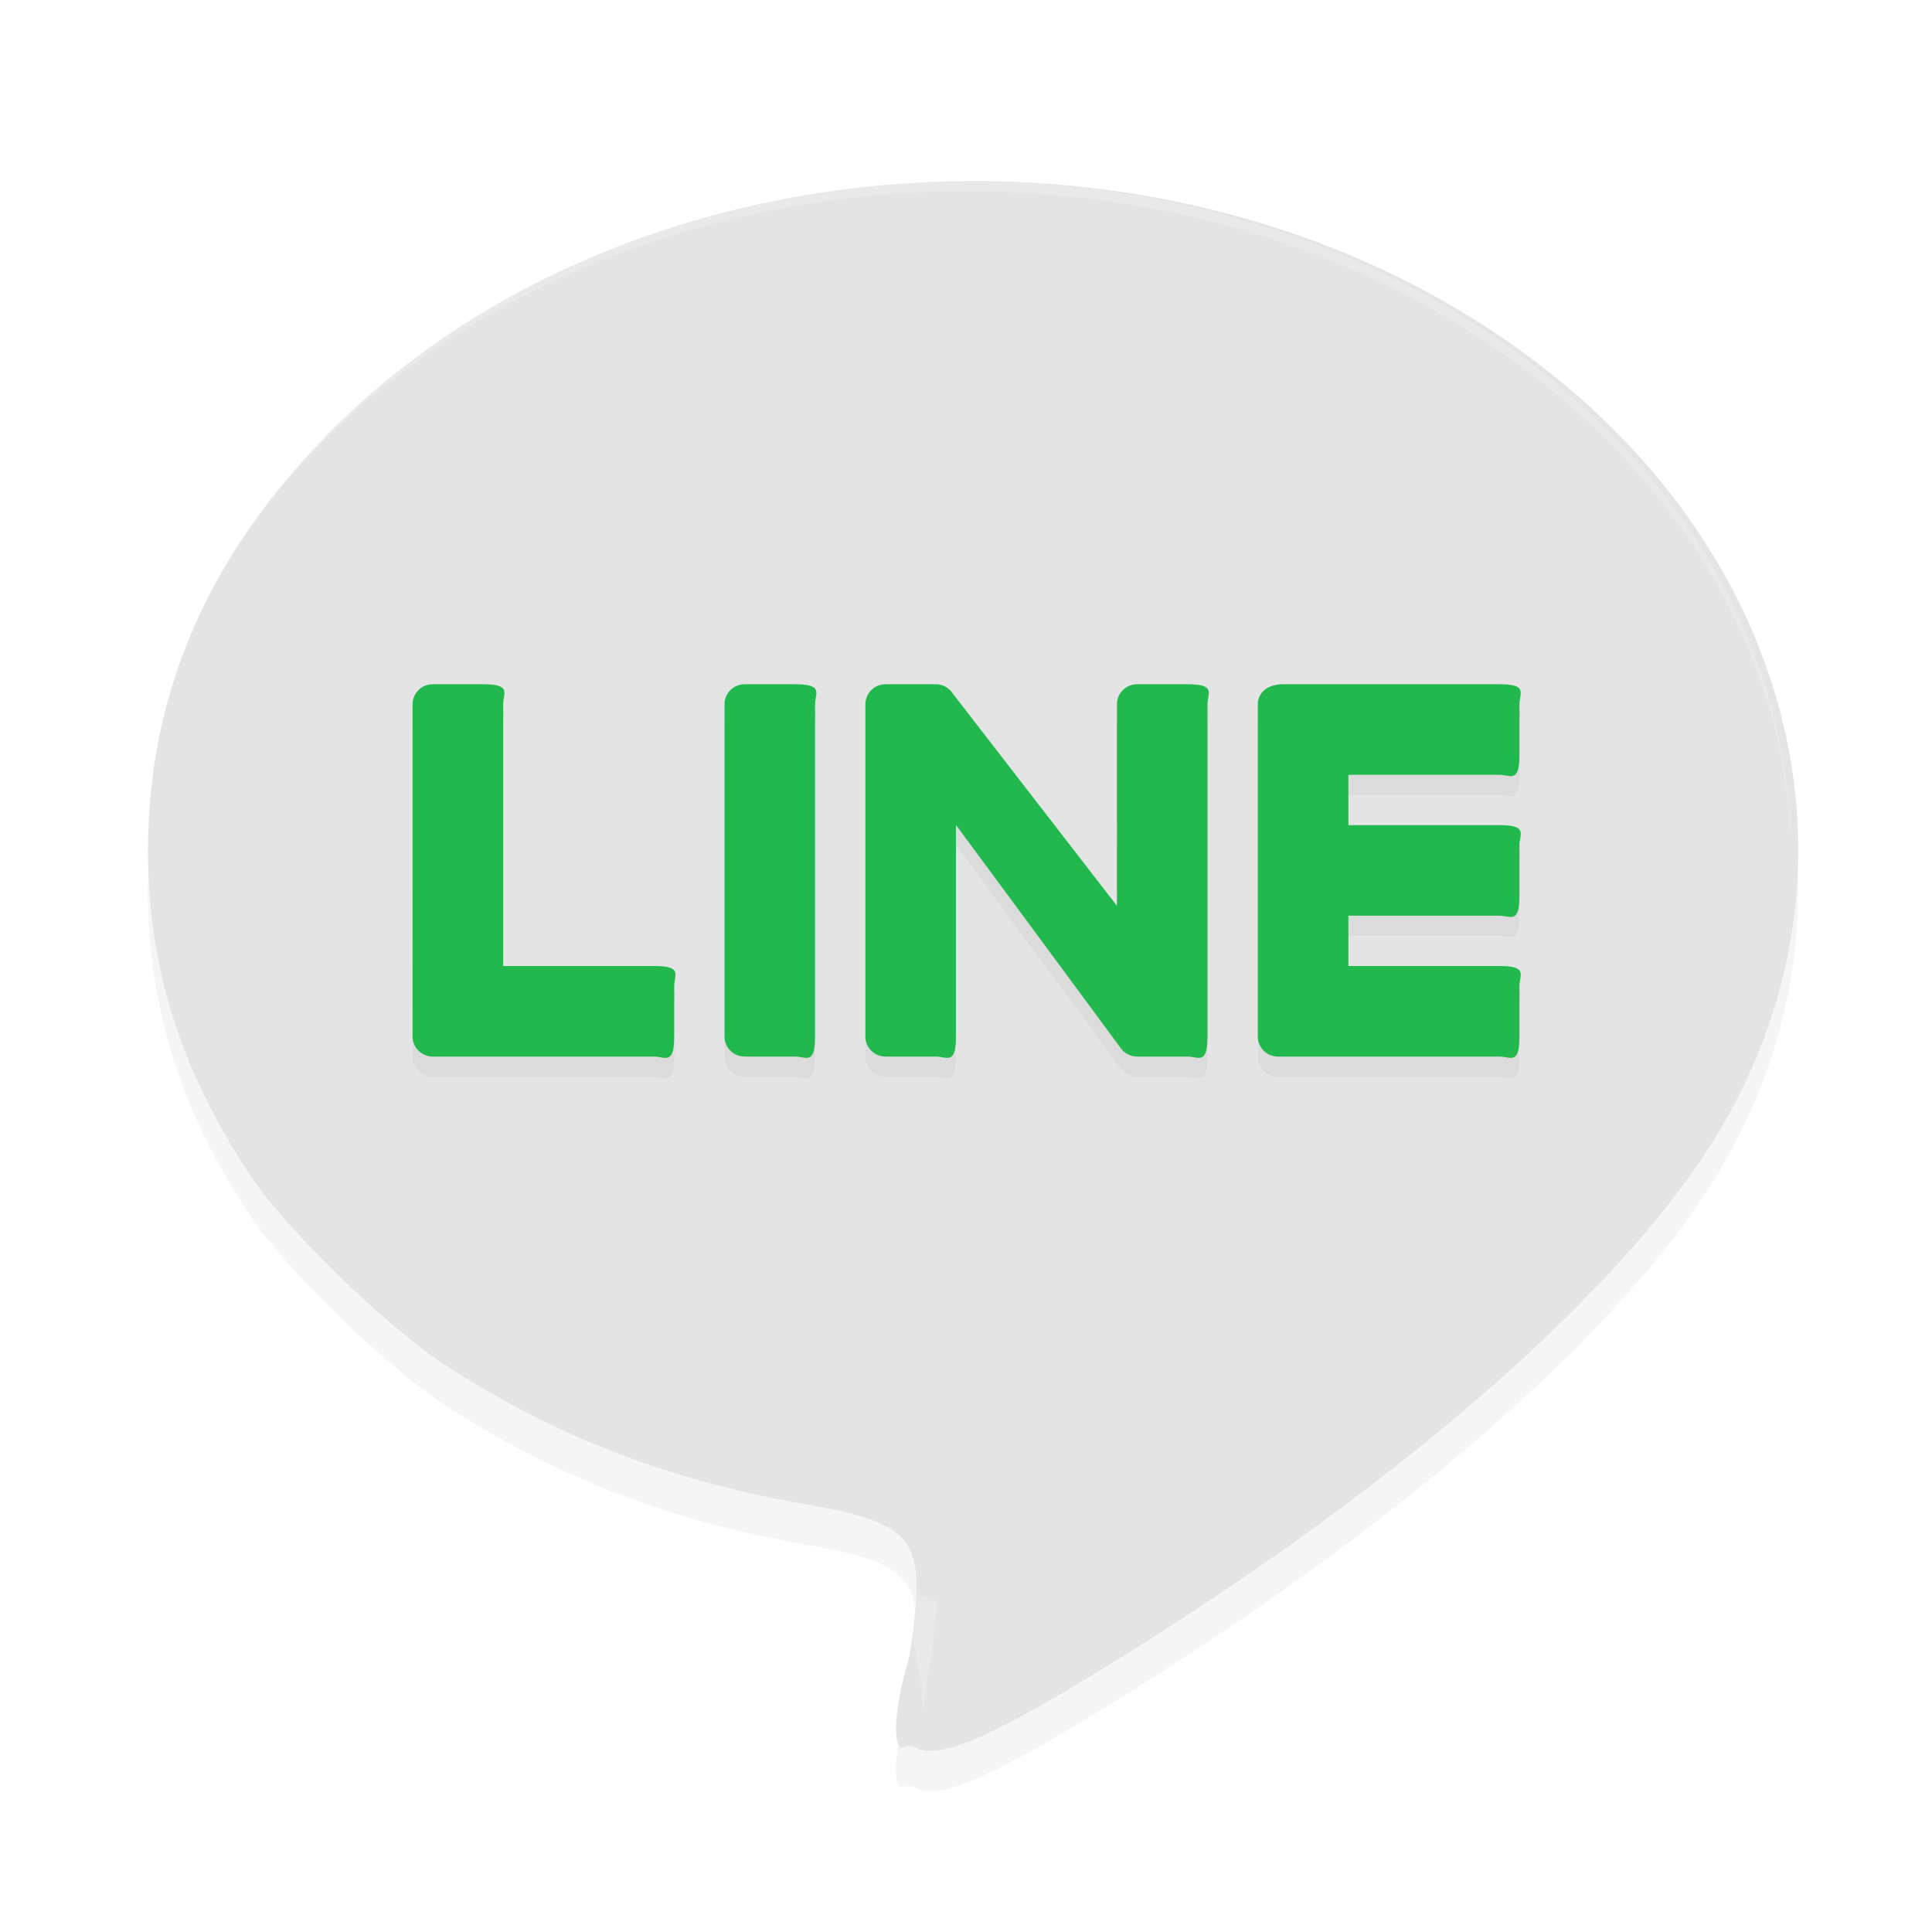 <svg xmlns="http://www.w3.org/2000/svg" id="svg30" width="192" height="192" version="1"><defs><filter style="color-interpolation-filters:sRGB" id="filter3528" width="1.09" height="1.1" x=".05" y=".05"><feGaussianBlur stdDeviation="3.2"/></filter><filter style="color-interpolation-filters:sRGB" id="filter3532" width="1.06" height="1.19" x=".03" y=".1"><feGaussianBlur stdDeviation="1.48"/></filter></defs><path style="filter:url(#filter3528);opacity:.2;fill:#000" d="m 90.01,177.51 c -1.31,0.92 -1.39,-2.95 0.35,-8.85 0.40,-2.24 0.72,-5.41 0.72,-7.04 0.00,-5.00 -2.10,-6.60 -10.60,-8.05 -13.70,-2.33 -25.42,-6.80 -36.48,-14.08 -5.77,-3.80 -15.70,-13.49 -19.13,-18.68 -6.96,-10.52 -10.16,-20.71 -10.16,-32.32 0,-15.21 5.75,-28.77 17.27,-40.74 29.74,-30.89 85.10,-34.55 120.41,-7.97 26.07,19.62 33.68,50.55 18.73,76.18 -9.31,15.97 -32.64,36.36 -62.96,54.74 -10.72,6.50 -15.32,8.29 -17.44,6.81 z"/><path style="fill:#e4e4e4" d="m 90.01,173.51 c -1.31,0.92 -1.39,-2.95 0.35,-8.85 0.40,-2.24 0.72,-5.41 0.72,-7.04 0.00,-5.00 -2.10,-6.60 -10.60,-8.05 -13.70,-2.33 -25.42,-6.80 -36.48,-14.08 -5.77,-3.80 -15.70,-13.49 -19.13,-18.68 -6.96,-10.52 -10.16,-20.71 -10.16,-32.32 0,-15.21 5.75,-28.77 17.27,-40.74 29.74,-30.89 85.10,-34.55 120.41,-7.97 26.07,19.62 33.68,50.55 18.73,76.18 -9.31,15.97 -32.64,36.36 -62.96,54.74 -10.72,6.50 -15.32,8.29 -17.44,6.81 z"/><path style="filter:url(#filter3532);opacity:.2;fill:#000" d="m 43,70.00 c -1.11,0 -2,0.89 -2,2 V 105 c 0,0.28 0.06,0.54 0.16,0.78 0.20,0.48 0.59,0.86 1.06,1.06 C 42.46,106.94 42.72,107 43,107 h 5 17 c 1.11,0 2,0.89 2,-2 v -5 c 0,-1.11 0.89,-2.00 -2,-2.00 H 50 V 72.00 c 0,-1.11 0.89,-2 -2,-2 z m 31,0 c -1.11,0 -2,0.89 -2,2 V 105 c 0,1.11 0.89,2 2,2 h 5 c 1.11,0 2,0.89 2,-2 V 72.00 c 0,-1.11 0.89,-2 -2,-2 z m 14,0 c -1.11,0 -2,0.89 -2,2 V 105 c 0,1.11 0.89,2 2,2 h 5 c 1.11,0 2,0.89 2,-2 V 83.98 l 16.31,22.09 c 0.03,0.05 0.08,0.11 0.12,0.16 0.00,0.00 0.00,0.01 0.01,0.01 C 111.80,106.70 112.36,107 113,107 h 5 c 1.11,0 2,0.89 2,-2 V 72.00 c 0,-1.11 0.89,-2 -2,-2 h -5 c -1.11,0 -2,0.89 -2,2 V 92.02 L 94.69,70.93 C 94.33,70.37 93.71,70.00 93,70.00 Z m 39,0 c 0.07,0 0.14,0.00 0.21,0.01 C 125.78,70.11 125,70.96 125,72.00 v 5 9.00 5 V 105 c 0,1.11 0.89,2 2,2 h 5 17 c 1.11,0 2,0.89 2,-2 v -5 c 0,-1.11 0.89,-2.00 -2,-2.00 h -15 v -5 h 15 c 1.11,0 2,0.89 2,-2 v -5 c 0,-1.11 0.89,-2 -2,-2 h -15 v -5.00 h 15 c 1.11,0 2,0.89 2,-2 v -5 c 0,-1.11 0.89,-2 -2,-2 h -17 z"/><path style="fill:#21b94e" d="m 43,68.00 c -1.11,0 -2,0.89 -2,2 V 103 c 0,0.28 0.06,0.54 0.16,0.78 0.20,0.48 0.59,0.86 1.06,1.06 C 42.46,104.94 42.72,105 43,105 h 5 17 c 1.11,0 2,0.89 2,-2 v -5 c 0,-1.11 0.89,-2 -2,-2 H 50 V 70.00 c 0,-1.11 0.89,-2 -2,-2 z m 31,0 c -1.11,0 -2,0.89 -2,2 V 103 c 0,1.11 0.89,2 2,2 h 5 c 1.11,0 2,0.89 2,-2 V 70.00 c 0,-1.11 0.89,-2 -2,-2 z m 14,0 c -1.11,0 -2,0.89 -2,2 V 103 c 0,1.11 0.89,2 2,2 h 5 c 1.11,0 2,0.89 2,-2 V 81.98 l 16.31,22.09 c 0.03,0.05 0.08,0.11 0.12,0.16 0.00,0.00 0.00,0.01 0.01,0.01 C 111.80,104.70 112.36,105 113,105 h 5 c 1.11,0 2,0.89 2,-2 V 70.00 c 0,-1.11 0.89,-2 -2,-2 h -5 c -1.11,0 -2,0.89 -2,2 V 90.02 L 94.69,68.93 C 94.33,68.37 93.71,68.00 93,68.00 Z m 39,0 c 0.07,0 0.14,0.00 0.21,0.01 C 125.78,68.11 125,68.96 125,70.00 v 5 V 84 v 5 14 c 0,1.11 0.89,2 2,2 h 5 17 c 1.11,0 2,0.89 2,-2 v -5 c 0,-1.11 0.89,-2 -2,-2 h -15 v -5 h 15 c 1.11,0 2,0.89 2,-2 v -5 c 0,-1.11 0.89,-2 -2,-2 h -15 v -5.00 h 15 c 1.11,0 2,0.89 2,-2 v -5 c 0,-1.11 0.89,-2 -2,-2 h -17 z"/><path style="opacity:.2;fill:#fff" d="M 97.64,18.01 C 72.83,17.62 48.00,26.38 31.27,43.76 19.75,55.73 14,69.29 14,84.50 c 0,0.14 0.01,0.27 0.01,0.40 0.15,-14.97 5.89,-28.33 17.26,-40.14 29.74,-30.89 85.10,-34.55 120.41,-7.97 16.97,12.77 26.11,30.33 26.30,48.10 0.14,-18.11 -9.02,-36.09 -26.30,-49.10 C 136.23,24.16 116.94,18.32 97.64,18.01 Z M 90.35,158.10 c 0.04,1.71 0.32,4.48 0.69,6.55 0.57,3.23 0.79,5.27 0.67,6.64 0.02,-1.33 0.22,-3.07 0.67,-5.64 0.40,-2.24 0.72,-5.41 0.72,-7.04 0.00,0.19 0.03,0.34 0.03,0.51 z"/></svg>